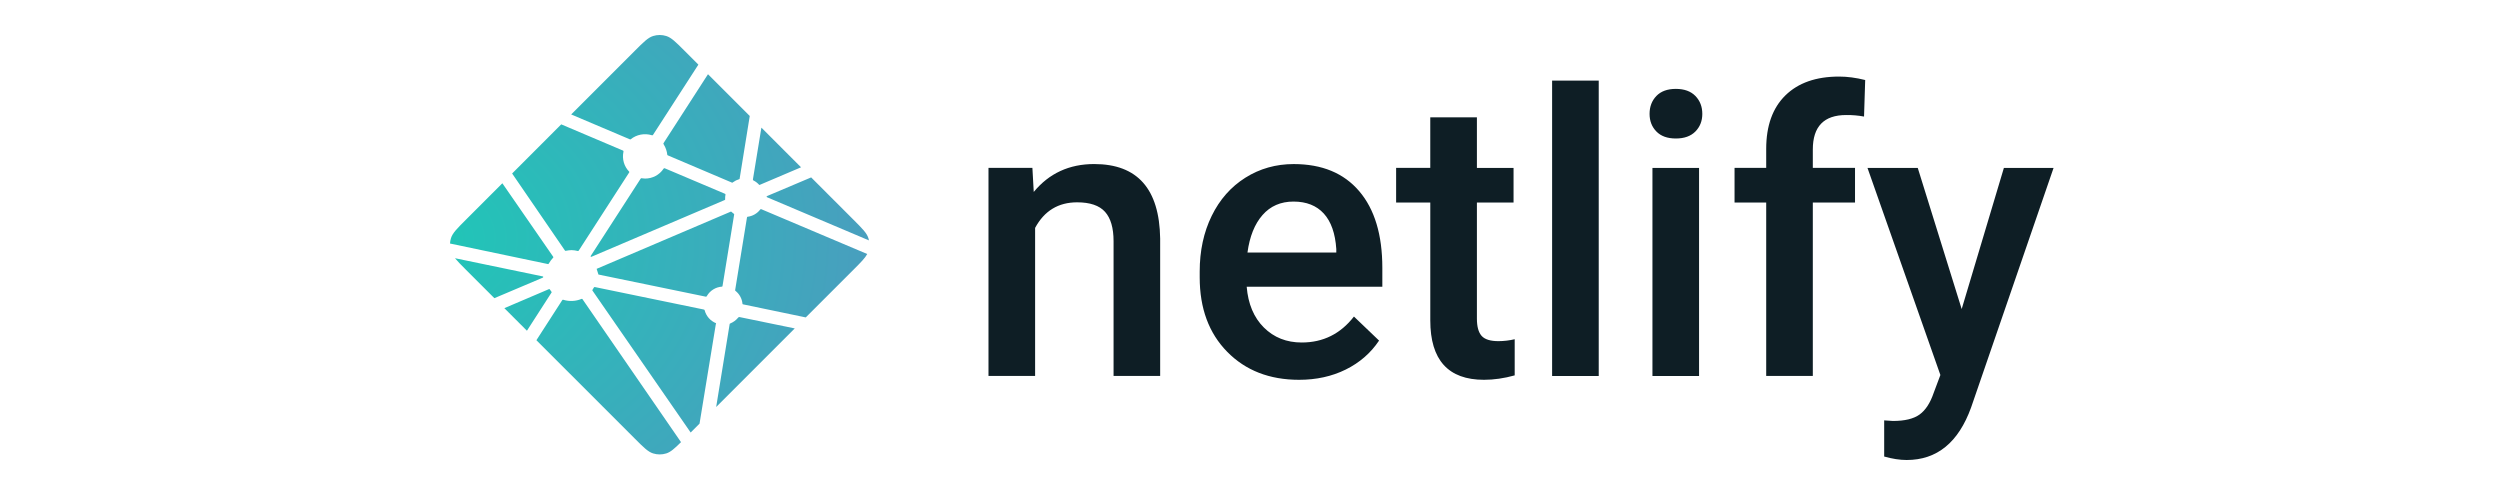 <svg xmlns="http://www.w3.org/2000/svg" width="500" height="100" fill="none" viewBox="0 0 500 100"><path fill="#0E1E25" fill-rule="evenodd" d="M206.48 33.58L206.749 38.388C209.818 34.669 213.848 32.809 218.837 32.809C227.48 32.809 231.88 37.771 232.033 47.695V75.191H222.713V48.233C222.713 45.593 222.144 43.639 221.007 42.368C219.869 41.099 218.007 40.465 215.424 40.465C211.663 40.465 208.86 42.171 207.022 45.58V75.191H197.698V33.58H206.484H206.48ZM259.814 75.961C253.907 75.961 249.115 74.097 245.447 70.367C241.775 66.637 239.94 61.669 239.94 55.464V54.311C239.94 50.159 240.738 46.446 242.338 43.177C243.935 39.909 246.182 37.364 249.072 35.542C251.962 33.724 255.184 32.814 258.742 32.814C264.393 32.814 268.762 34.621 271.842 38.235C274.927 41.852 276.467 46.965 276.467 53.58V57.35H249.339C249.623 60.785 250.765 63.502 252.773 65.502C254.782 67.501 257.309 68.501 260.352 68.501C264.622 68.501 268.101 66.773 270.788 63.309L275.813 68.118C274.15 70.603 271.932 72.533 269.158 73.905C266.381 75.277 263.268 75.961 259.816 75.961H259.814ZM258.702 40.314C256.143 40.314 254.08 41.211 252.507 43.005C250.931 44.798 249.929 47.299 249.494 50.504H267.259V49.811C267.053 46.682 266.222 44.319 264.765 42.716C263.305 41.114 261.286 40.314 258.702 40.314V40.314ZM295.381 23.468V33.582H302.71V40.504H295.381V63.732C295.381 65.32 295.696 66.466 296.321 67.173C296.947 67.877 298.067 68.23 299.68 68.23C300.777 68.227 301.871 68.097 302.939 67.845V75.075C300.817 75.666 298.772 75.959 296.8 75.959C289.64 75.959 286.058 71.999 286.058 64.077V40.502H279.224V33.58H286.054V23.465H295.376L295.381 23.468ZM319.746 75.194H310.422V16.123H319.746V75.194ZM339.812 75.194H330.488V33.582H339.812V75.194ZM329.913 22.774C329.913 21.341 330.365 20.149 331.273 19.199C332.184 18.252 333.481 17.777 335.168 17.777C336.857 17.777 338.161 18.252 339.084 19.199C340.003 20.149 340.462 21.341 340.462 22.776C340.462 24.185 340.003 25.358 339.084 26.294C338.161 27.231 336.857 27.699 335.168 27.699C333.481 27.699 332.184 27.231 331.273 26.294C330.365 25.36 329.913 24.185 329.913 22.776V22.774ZM353.241 75.194V40.502H346.909V33.58H353.241V29.773C353.241 25.157 354.519 21.595 357.076 19.081C359.636 16.57 363.215 15.314 367.818 15.314C369.457 15.314 371.196 15.543 373.038 16.005L372.808 23.312C371.632 23.094 370.437 22.991 369.24 23.006C364.788 23.006 362.563 25.299 362.563 29.889V33.58H371.004V40.502H362.563V75.191H353.241V75.194ZM392.337 61.811L400.777 33.582H410.714L394.218 81.501C391.685 88.5 387.388 92 381.326 92C379.969 92 378.473 91.768 376.836 91.306V84.076L378.602 84.192C380.954 84.192 382.726 83.763 383.916 82.903C385.104 82.046 386.045 80.604 386.736 78.578L388.077 75.001L373.498 33.582H383.551L392.337 61.811Z" clip-rule="evenodd"/><path fill="url(#paint0_radial_1_203)" d="M150.729 36.111L150.698 36.098C150.68 36.091 150.663 36.085 150.648 36.069C150.623 36.042 150.604 36.01 150.593 35.975C150.583 35.939 150.58 35.902 150.586 35.866L152.278 25.526L160.208 33.459L151.96 36.968C151.937 36.978 151.913 36.982 151.888 36.982H151.855C151.839 36.971 151.824 36.959 151.812 36.944C151.505 36.603 151.137 36.32 150.729 36.111V36.111ZM162.232 35.481L170.712 43.961C172.473 45.724 173.355 46.603 173.676 47.623C173.724 47.774 173.764 47.925 173.794 48.08L153.529 39.498C153.518 39.493 153.507 39.489 153.496 39.484C153.415 39.452 153.321 39.414 153.321 39.331C153.321 39.248 153.417 39.209 153.498 39.176L153.525 39.165L162.232 35.481ZM173.449 50.802C173.011 51.624 172.158 52.478 170.714 53.924L161.153 63.482L148.788 60.907L148.722 60.894C148.613 60.877 148.497 60.857 148.497 60.758C148.45 60.248 148.299 59.753 148.052 59.304C147.806 58.855 147.469 58.462 147.064 58.148C147.014 58.098 147.027 58.019 147.042 57.947C147.042 57.936 147.042 57.925 147.047 57.916L149.372 43.639L149.381 43.591C149.394 43.481 149.414 43.355 149.512 43.355C150.011 43.293 150.492 43.132 150.927 42.882C151.363 42.633 151.745 42.298 152.05 41.9C152.07 41.878 152.083 41.854 152.109 41.841C152.179 41.808 152.262 41.841 152.334 41.871L173.447 50.802H173.449ZM158.955 65.681L143.233 81.402L145.924 64.863L145.929 64.841C145.931 64.819 145.935 64.798 145.942 64.777C145.964 64.725 146.02 64.703 146.075 64.681L146.101 64.67C146.691 64.419 147.212 64.031 147.622 63.539C147.674 63.478 147.738 63.419 147.819 63.408C147.84 63.404 147.861 63.404 147.882 63.408L158.952 65.683L158.955 65.681ZM139.906 84.73L138.133 86.502L118.542 58.188C118.535 58.177 118.527 58.167 118.52 58.157C118.489 58.116 118.457 58.074 118.463 58.026C118.463 57.991 118.487 57.96 118.511 57.934L118.533 57.906C118.592 57.818 118.642 57.73 118.697 57.636L118.741 57.56L118.748 57.553C118.778 57.501 118.807 57.45 118.859 57.422C118.905 57.4 118.968 57.409 119.019 57.42L140.724 61.896C140.785 61.906 140.842 61.93 140.89 61.968C140.919 61.997 140.925 62.027 140.932 62.062C141.083 62.635 141.365 63.165 141.755 63.611C142.145 64.057 142.633 64.407 143.181 64.633C143.242 64.664 143.216 64.731 143.187 64.804C143.173 64.835 143.162 64.868 143.154 64.902C142.881 66.565 140.536 80.869 139.906 84.73ZM136.204 88.43C134.898 89.722 134.128 90.407 133.257 90.683C132.398 90.954 131.477 90.954 130.618 90.683C129.599 90.359 128.717 89.48 126.956 87.716L107.281 68.042L112.42 60.072C112.442 60.032 112.472 59.996 112.508 59.969C112.563 59.929 112.641 59.947 112.707 59.969C113.887 60.325 115.153 60.26 116.291 59.787C116.35 59.765 116.409 59.75 116.455 59.791C116.478 59.812 116.498 59.836 116.516 59.861L136.204 88.432V88.43ZM105.385 66.145L100.871 61.631L109.784 57.829C109.807 57.819 109.831 57.814 109.856 57.814C109.931 57.814 109.974 57.888 110.014 57.956C110.103 58.094 110.198 58.228 110.298 58.358L110.327 58.393C110.353 58.431 110.335 58.468 110.309 58.503L105.387 66.145H105.385ZM98.874 59.634L93.163 53.924C92.192 52.952 91.488 52.248 90.998 51.642L108.36 55.243C108.382 55.247 108.404 55.251 108.426 55.254C108.533 55.272 108.651 55.291 108.651 55.392C108.651 55.501 108.522 55.551 108.412 55.593L108.362 55.615L98.874 59.634ZM90 48.706C90.02 48.338 90.086 47.974 90.197 47.623C90.521 46.603 91.4 45.724 93.163 43.961L100.471 36.653C103.835 41.536 107.209 46.413 110.591 51.283C110.651 51.362 110.716 51.449 110.648 51.515C110.315 51.864 110.025 52.252 109.784 52.67C109.76 52.724 109.722 52.771 109.675 52.806C109.646 52.823 109.616 52.817 109.583 52.81H109.578L90 48.704V48.706ZM102.427 34.697L112.248 24.872C113.173 25.277 116.536 26.697 119.539 27.966C121.815 28.928 123.889 29.803 124.541 30.088C124.606 30.114 124.665 30.14 124.694 30.206C124.711 30.245 124.703 30.296 124.694 30.337C124.538 31.047 124.562 31.783 124.761 32.481C124.961 33.179 125.331 33.817 125.838 34.337C125.904 34.402 125.838 34.496 125.781 34.577L125.751 34.623L115.774 50.075C115.752 50.119 115.72 50.157 115.68 50.185C115.628 50.218 115.553 50.202 115.492 50.187C115.104 50.085 114.705 50.031 114.304 50.025C113.945 50.025 113.556 50.091 113.162 50.163H113.16C113.116 50.169 113.077 50.178 113.042 50.152C113.003 50.12 112.97 50.083 112.943 50.041L102.424 34.697H102.427ZM114.236 22.888L126.956 10.168C128.717 8.407 129.599 7.525 130.618 7.204C131.477 6.932 132.398 6.932 133.257 7.204C134.276 7.525 135.158 8.407 136.919 10.168L139.676 12.925L130.629 26.935C130.607 26.976 130.576 27.012 130.54 27.04C130.485 27.078 130.408 27.062 130.343 27.04C129.63 26.824 128.874 26.784 128.142 26.925C127.41 27.067 126.724 27.384 126.142 27.85C126.083 27.911 125.996 27.876 125.921 27.843C124.74 27.329 115.551 23.446 114.236 22.888V22.888ZM141.597 14.845L149.95 23.198L147.937 35.664V35.697C147.935 35.726 147.929 35.754 147.919 35.781C147.898 35.824 147.854 35.833 147.81 35.846C147.38 35.977 146.974 36.178 146.611 36.443C146.596 36.455 146.581 36.467 146.567 36.481C146.543 36.507 146.519 36.531 146.48 36.535C146.448 36.536 146.416 36.531 146.386 36.52L133.657 31.112L133.633 31.101C133.552 31.068 133.456 31.029 133.456 30.945C133.381 30.236 133.15 29.552 132.778 28.944C132.717 28.843 132.649 28.738 132.701 28.635L141.597 14.845ZM132.994 33.674L144.927 38.727C144.992 38.758 145.064 38.786 145.093 38.854C145.104 38.895 145.104 38.938 145.093 38.979C145.058 39.154 145.027 39.353 145.027 39.554V39.889C145.027 39.972 144.942 40.007 144.863 40.04L144.839 40.049C142.949 40.856 118.301 51.366 118.264 51.366C118.227 51.366 118.187 51.366 118.15 51.329C118.085 51.263 118.15 51.172 118.209 51.088C118.22 51.074 118.23 51.059 118.24 51.045L128.046 35.861L128.063 35.835C128.12 35.743 128.186 35.641 128.291 35.641L128.389 35.656C128.612 35.686 128.809 35.715 129.008 35.715C130.496 35.715 131.874 34.991 132.706 33.752C132.725 33.719 132.751 33.69 132.78 33.665C132.839 33.621 132.927 33.643 132.994 33.674V33.674ZM119.329 53.768L146.195 42.311C146.195 42.311 146.235 42.311 146.272 42.348C146.419 42.495 146.543 42.593 146.664 42.685L146.723 42.722C146.777 42.753 146.832 42.788 146.836 42.845C146.836 42.867 146.836 42.88 146.832 42.9L144.531 57.037L144.522 57.094C144.506 57.203 144.491 57.328 144.388 57.328C143.775 57.369 143.18 57.56 142.657 57.883C142.134 58.206 141.697 58.651 141.385 59.181L141.374 59.199C141.343 59.249 141.315 59.297 141.264 59.323C141.218 59.345 141.159 59.336 141.111 59.325L119.686 54.906C119.664 54.902 119.354 53.771 119.329 53.768V53.768Z"/><defs><radialGradient id="paint0_radial_1_203" cx="0" cy="0" r="1" gradientTransform="translate(87.187 47.76) rotate(90) scale(83.794 96.744)" gradientUnits="userSpaceOnUse"><stop stop-color="#20C6B7"/><stop offset="1" stop-color="#4D9ABF"/></radialGradient></defs></svg>